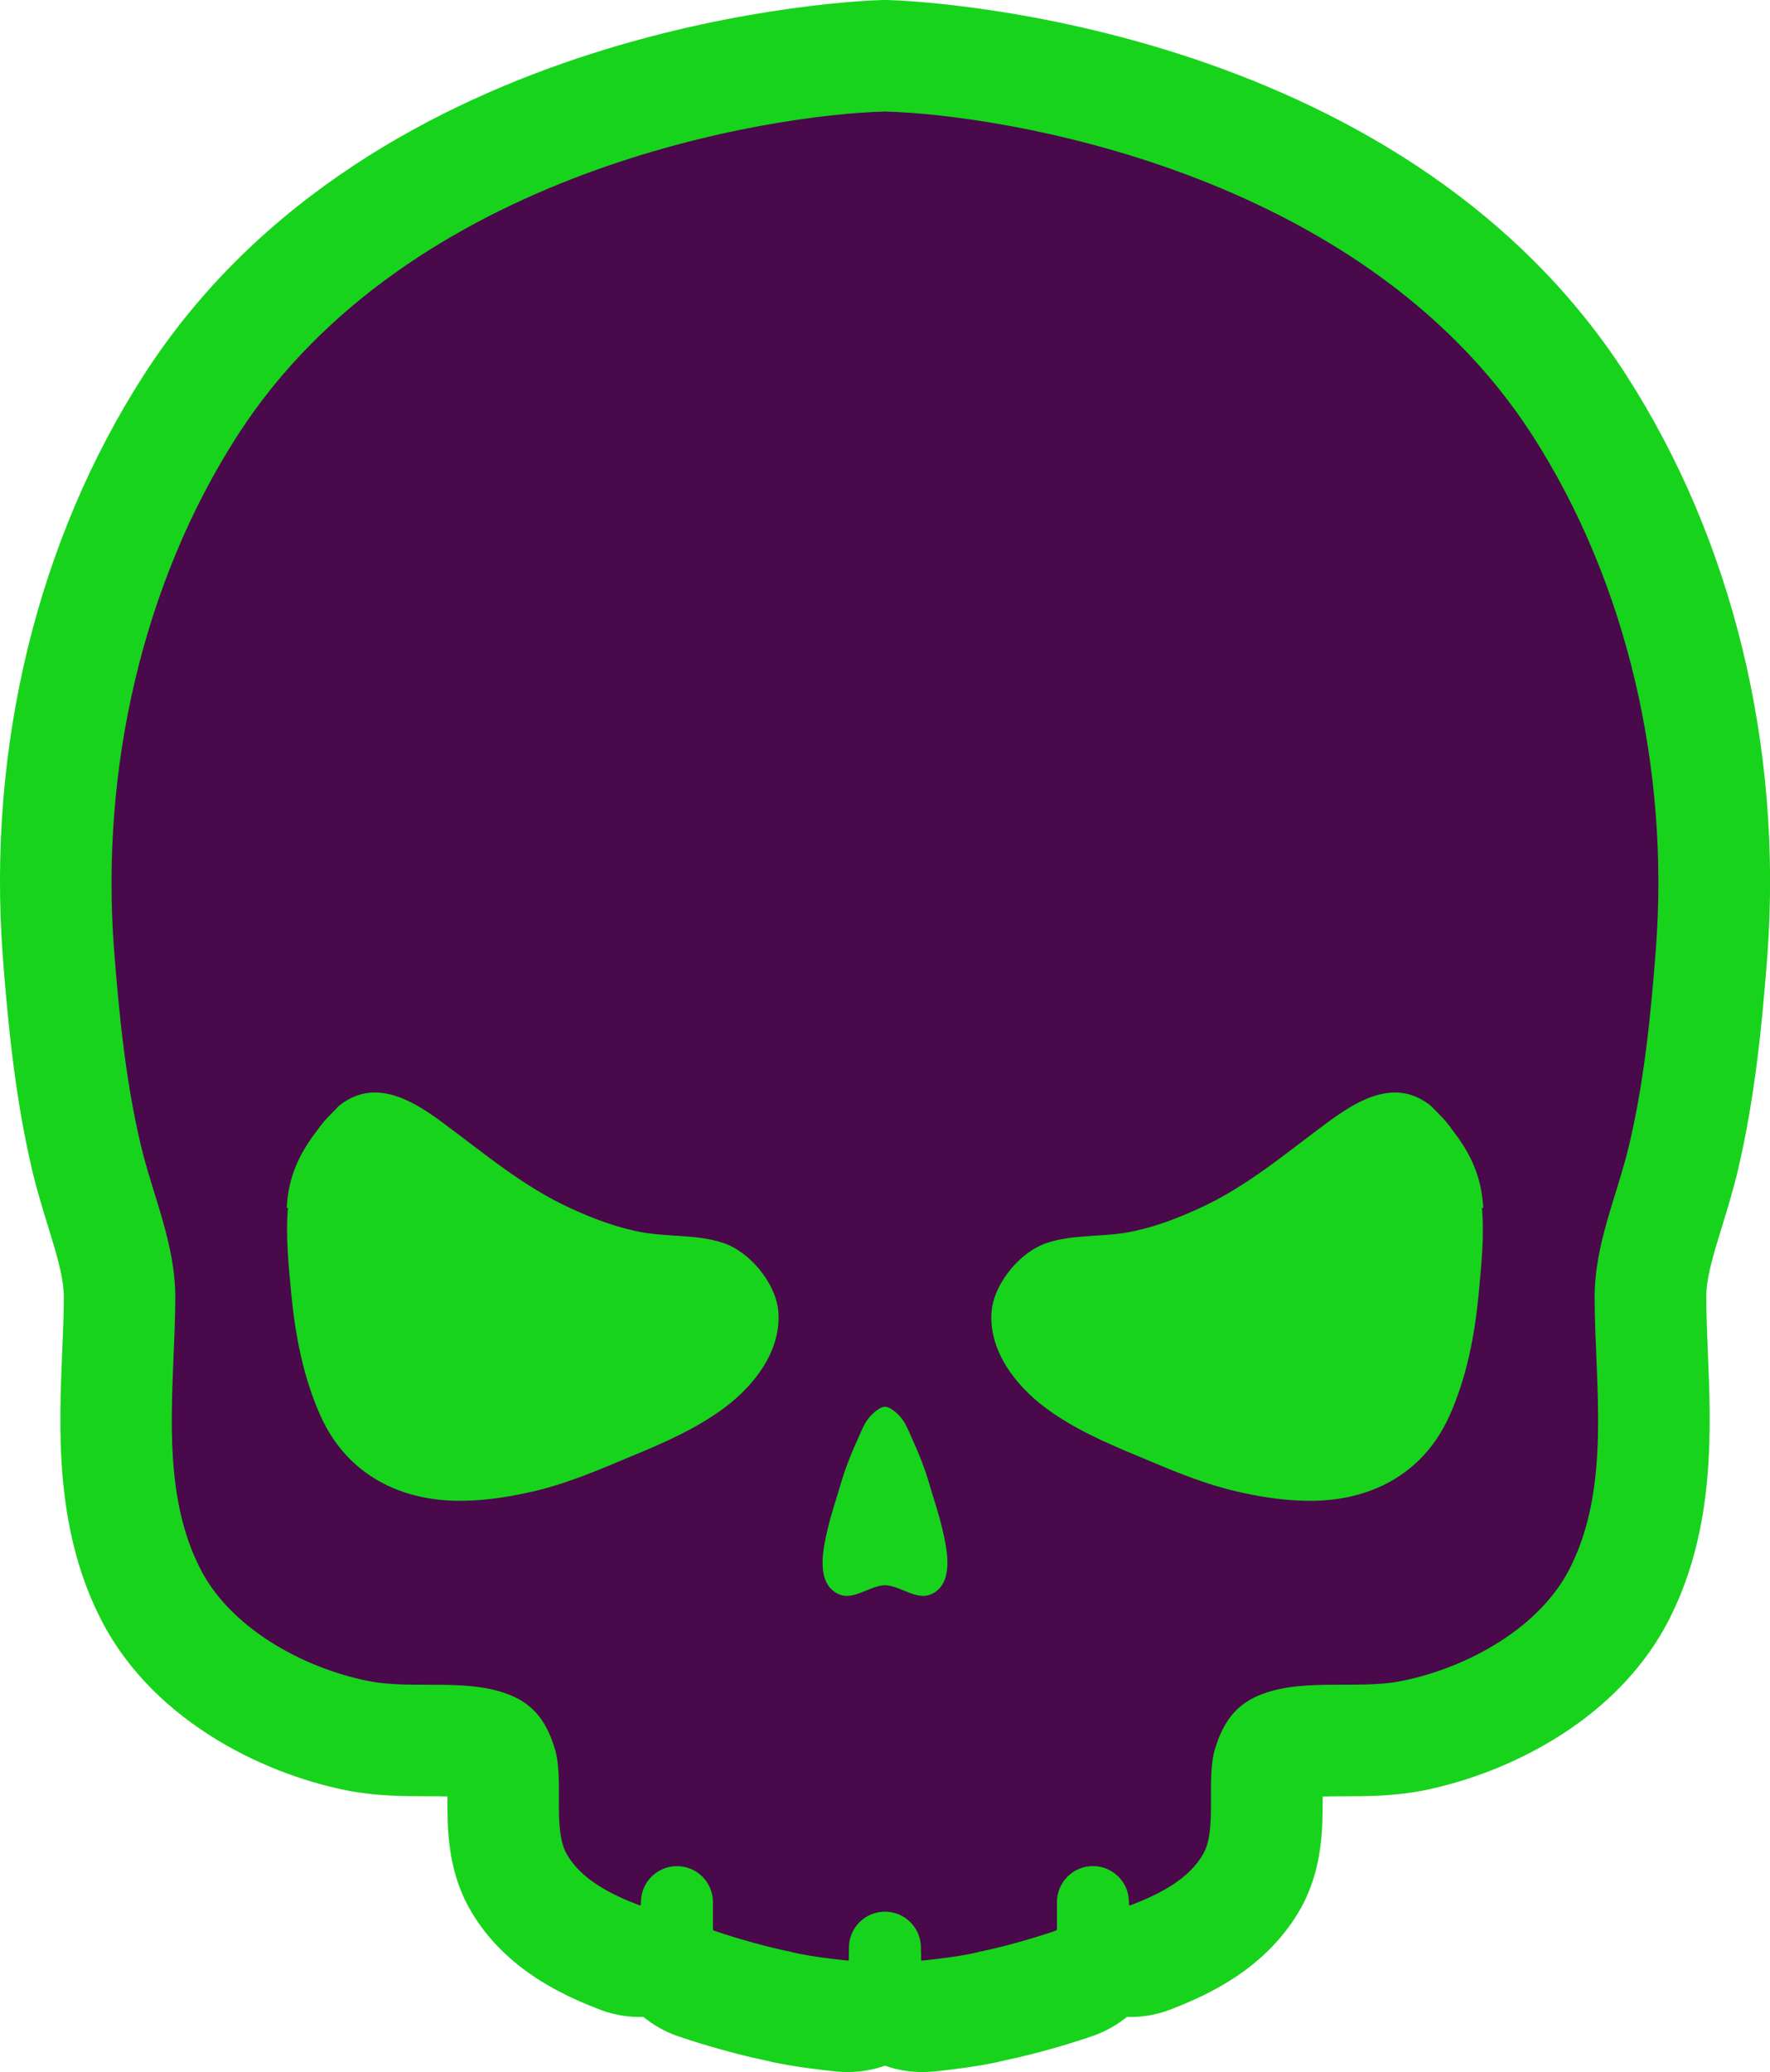 <svg version="1.1" id="图层_1" x="0px" y="0px" width="85.43px" height="99.99px" viewBox="0 0 85.43 99.99" enable-background="new 0 0 85.43 99.99" xml:space="preserve" xmlns="http://www.w3.org/2000/svg" xmlns:xlink="http://www.w3.org/1999/xlink" xmlns:xml="http://www.w3.org/XML/1998/namespace">
  <path fill="#18D31C" d="M42.73,0h-0.015c-0.049,0-0.115,0-0.165,0.002C41.558,0.029,18.083,0.868,6.98,18.036
	c-5.17,8.006-7.601,17.991-6.846,28.116c0.254,3.318,0.602,6.852,1.413,10.293c0.231,0.986,0.518,1.912,0.77,2.729
	c0.41,1.331,0.765,2.481,0.765,3.439c-0.003,0.794-0.04,1.667-0.079,2.592c-0.157,3.748-0.354,8.413,1.756,12.714
	c2.408,4.97,7.764,7.639,11.974,8.479c1.411,0.279,2.724,0.281,3.882,0.283c0.291,0,0.646,0.001,0.981,0.01c0,0.006,0,0.012,0,0.019
	c-0.005,1.449-0.01,3.435,1.021,5.312c0.731,1.332,1.813,2.475,3.216,3.402c0.071,0.049,0.144,0.096,0.218,0.141
	c0.779,0.492,1.668,0.93,2.709,1.335c0.668,0.285,1.388,0.433,2.116,0.433c0.06,0,0.119,0,0.179-0.002
	c0.457,0.373,0.978,0.676,1.547,0.887c0.029,0.011,0.061,0.021,0.091,0.031c0.049,0.018,0.491,0.172,1.16,0.376
	c0.118,0.036,0.236,0.071,0.354,0.105l0.098,0.028c0.123,0.037,0.275,0.081,0.43,0.124c0.212,0.058,0.408,0.112,0.605,0.165
	c0.02,0.005,0.04,0.01,0.061,0.016l0.092,0.023c0.022,0.006,0.046,0.013,0.069,0.019c0.258,0.067,0.525,0.132,0.801,0.196l0,0
	c0.022,0.004,0.046,0.01,0.068,0.015c0.164,0.038,0.327,0.073,0.492,0.108c0.636,0.16,1.461,0.303,2.451,0.426
	c0.101,0.014,0.198,0.025,0.293,0.036c0.436,0.052,0.74,0.08,0.74,0.08c0.17,0.017,0.34,0.024,0.51,0.024
	c0.357,0,0.713-0.035,1.061-0.105c0.25-0.05,0.496-0.117,0.737-0.201c0.083,0.029,0.167,0.057,0.253,0.082
	c0.489,0.146,1.009,0.225,1.545,0.225c0.172,0,0.349-0.008,0.518-0.024c0,0,0.313-0.03,0.762-0.083
	c0.069-0.008,0.139-0.018,0.213-0.026c1.013-0.124,1.853-0.27,2.5-0.433c0.159-0.033,0.318-0.067,0.478-0.104
	c0.032-0.008,0.063-0.014,0.095-0.021l0,0c0.269-0.063,0.532-0.127,0.786-0.192c0.035-0.009,0.069-0.019,0.104-0.028l0.053-0.013
	c0.031-0.007,0.062-0.016,0.093-0.024c0.188-0.05,0.378-0.103,0.566-0.154c0.141-0.039,0.279-0.079,0.413-0.117
	c0.147-0.043,0.295-0.088,0.441-0.133l0.05-0.016c0.668-0.203,1.117-0.36,1.167-0.377c0.605-0.213,1.156-0.525,1.637-0.916
	c0.056,0.002,0.11,0.004,0.167,0.004c0.698,0,1.39-0.137,2.036-0.4c1.107-0.43,2.002-0.869,2.804-1.377
	c0.02-0.012,0.04-0.025,0.06-0.037l0,0c1.467-0.939,2.594-2.11,3.353-3.48c1.039-1.895,1.034-3.879,1.03-5.327
	c0-0.007,0-0.013,0-0.02c0.334-0.009,0.689-0.009,0.98-0.01c1.157-0.001,2.47-0.003,3.867-0.278
	c4.228-0.846,9.581-3.515,11.987-8.482c2.108-4.297,1.913-8.959,1.756-12.706c-0.038-0.927-0.074-1.802-0.077-2.617
	c0-0.942,0.354-2.093,0.766-3.425c0.251-0.816,0.536-1.742,0.769-2.73c0.813-3.459,1.159-6.984,1.411-10.279
	c0.758-10.131-1.673-20.115-6.844-28.123C67.352,0.874,43.873,0.03,42.88,0.002C42.829,0,42.781,0,42.73,0L42.73,0z" class="color c1"/>
  <path fill="#49094B" d="M73.93,20.958C65.666,8.178,48.23,5.533,42.73,5.381h-0.015l0,0h-0.017
	c-5.5,0.151-22.934,2.797-31.199,15.577c-4.685,7.254-6.634,16.289-6,24.794c0.243,3.158,0.56,6.377,1.286,9.459
	c0.59,2.508,1.676,4.79,1.676,7.403c-0.015,4.214-0.799,9.019,1.135,12.948c1.436,2.977,5.016,4.926,8.189,5.56
	c2.221,0.438,4.955-0.211,7.056,0.772c1.073,0.512,1.585,1.357,1.933,2.477c0.455,1.436-0.104,3.853,0.56,5.062
	c0.351,0.638,0.897,1.14,1.546,1.554c0,0.002,0,0.002,0,0.002l0.005,0.002c0.596,0.381,1.271,0.684,1.957,0.944l0.033,0.017
	c0.002,0,0.003,0,0.004,0c0.03-0.004,0.055-0.027,0.055-0.057v-0.086c0,0,0.001,0,0.002,0V91.79c0-0.96,0.779-1.737,1.738-1.737
	c0.957,0,1.733,0.775,1.736,1.731v1.308l0,0c0,0.031,0.025,0.066,0.055,0.076c0,0,0.373,0.131,0.959,0.31
	c0.134,0.041,0.268,0.079,0.4,0.118c0.115,0.035,0.238,0.07,0.362,0.104c0.175,0.05,0.352,0.098,0.529,0.145
	c0.063,0.017,0.125,0.032,0.189,0.05c0.212,0.055,0.433,0.109,0.659,0.161c0.004,0.002,0.011,0.002,0.017,0.003
	c0.204,0.049,0.409,0.09,0.617,0.135c0.007,0.002,0.015,0.006,0.021,0.008c0.52,0.133,1.277,0.242,1.857,0.313
	c0.061,0.01,0.117,0.018,0.174,0.021c0.39,0.047,0.668,0.074,0.668,0.074v-0.002c0.031,0.002,0.055-0.021,0.054-0.051
	c0,0-0.005-0.324,0.005-0.465V93.99c0-0.666,0.371-1.24,0.916-1.534c0.246-0.13,0.525-0.205,0.821-0.205l0,0
	c0.296,0,0.574,0.075,0.819,0.205c0.546,0.294,0.916,0.868,0.916,1.534v0.102c0.012,0.141,0.006,0.465,0.006,0.465
	c-0.003,0.029,0.021,0.053,0.053,0.051c0,0,0,0.002,0.002,0.002c0,0,0.275-0.027,0.666-0.074c0.057-0.006,0.114-0.014,0.176-0.021
	c0.579-0.07,1.336-0.18,1.856-0.313c0.01-0.002,0.015-0.006,0.022-0.008c0.205-0.045,0.411-0.086,0.615-0.135
	c0.007-0.001,0.011-0.001,0.018-0.003c0.226-0.052,0.445-0.106,0.659-0.161c0.063-0.018,0.128-0.033,0.19-0.05
	c0.175-0.047,0.352-0.095,0.527-0.145c0.125-0.034,0.246-0.069,0.362-0.103c0.133-0.039,0.268-0.08,0.4-0.121
	c0.588-0.179,0.958-0.309,0.958-0.309c0.031-0.012,0.054-0.044,0.056-0.076h0.001v-1.309c0.005-0.957,0.778-1.731,1.737-1.731
	c0.961,0,1.736,0.778,1.736,1.737v0.018h0.002v0.086c0,0.029,0.024,0.055,0.055,0.057c0,0.002,0.003,0.002,0.004,0.002l0.036-0.016
	c0.684-0.264,1.36-0.566,1.954-0.946l0.006-0.003c0,0,0,0,0.002-0.002c0.646-0.413,1.193-0.916,1.545-1.553
	c0.663-1.209,0.104-3.625,0.559-5.062c0.349-1.119,0.861-1.964,1.934-2.478c2.101-0.981,4.834-0.334,7.057-0.771
	c3.173-0.634,6.754-2.584,8.188-5.56c1.934-3.93,1.147-8.734,1.135-12.949c0-2.613,1.088-4.895,1.677-7.403
	c0.726-3.083,1.042-6.3,1.283-9.459C80.564,37.247,78.613,28.212,73.93,20.958z M34.948,67.947
	c-1.345,0.998-2.931,1.693-4.473,2.326c-1.647,0.695-3.309,1.406-5.06,1.768c-0.97,0.213-2.011,0.363-2.992,0.379
	c-3.039,0.076-5.652-1.24-6.937-4.063c-0.83-1.829-1.223-3.853-1.421-5.849c-0.135-1.436-0.286-2.871-0.165-4.246
	c-0.015,0.016-0.045,0.029-0.061,0.046c0.061-1.346,0.499-2.387,1.163-3.339c0.015-0.014,0.015-0.03,0.03-0.045
	c0.016-0.03,0.046-0.075,0.076-0.105c0.121-0.166,0.258-0.349,0.392-0.529c0.197-0.256,0.424-0.482,0.65-0.709
	c0.076-0.076,0.15-0.167,0.227-0.228c1.285-1.026,2.63-0.649,3.808,0.03c0.394,0.227,0.787,0.499,1.134,0.756
	c2.01,1.479,3.929,3.127,6.226,4.169c1.117,0.515,2.281,0.952,3.488,1.165c1.271,0.225,2.6,0.089,3.839,0.496
	c1.299,0.408,2.554,1.935,2.689,3.264C37.744,65.152,36.414,66.859,34.948,67.947z M45.133,76.83
	c-0.8,0.543-1.586-0.302-2.417-0.334l0,0c-0.832,0.03-1.617,0.877-2.418,0.334c-0.908-0.619-0.56-2.131-0.363-2.992
	c0.167-0.725,0.407-1.435,0.62-2.146c0.227-0.815,0.56-1.634,0.923-2.417c0.136-0.318,0.271-0.636,0.498-0.906
	c0.135-0.153,0.482-0.471,0.71-0.483c0.015,0,0.015,0,0.031,0l0,0c0.015,0,0.015,0,0.03,0c0.227,0.014,0.574,0.33,0.709,0.483
	c0.227,0.271,0.364,0.588,0.5,0.906c0.359,0.783,0.694,1.601,0.921,2.417c0.211,0.711,0.453,1.421,0.619,2.146
	C45.692,74.699,46.039,76.211,45.133,76.83z M71.362,62.509c-0.195,1.996-0.589,4.02-1.421,5.849
	c-1.283,2.826-3.897,4.14-6.937,4.063c-0.98-0.016-2.022-0.165-2.99-0.377c-1.754-0.361-3.414-1.072-5.062-1.767
	c-1.542-0.636-3.128-1.329-4.473-2.328c-1.465-1.088-2.796-2.796-2.614-4.714c0.138-1.329,1.391-2.854,2.69-3.262
	c1.237-0.409,2.568-0.273,3.837-0.498c1.208-0.213,2.372-0.65,3.49-1.165c2.297-1.042,4.215-2.69,6.224-4.17
	c0.35-0.256,0.741-0.527,1.135-0.755c1.179-0.681,2.523-1.057,3.808-0.03c0.075,0.061,0.15,0.151,0.228,0.228
	c0.227,0.226,0.452,0.452,0.649,0.709c0.136,0.182,0.271,0.363,0.391,0.529c0.032,0.031,0.063,0.076,0.077,0.105
	c0.014,0.015,0.014,0.031,0.03,0.046c0.665,0.951,1.103,1.993,1.165,3.339c-0.018-0.018-0.049-0.031-0.063-0.047
	C71.648,59.637,71.497,61.072,71.362,62.509z" class="color c2"/>
</svg>
